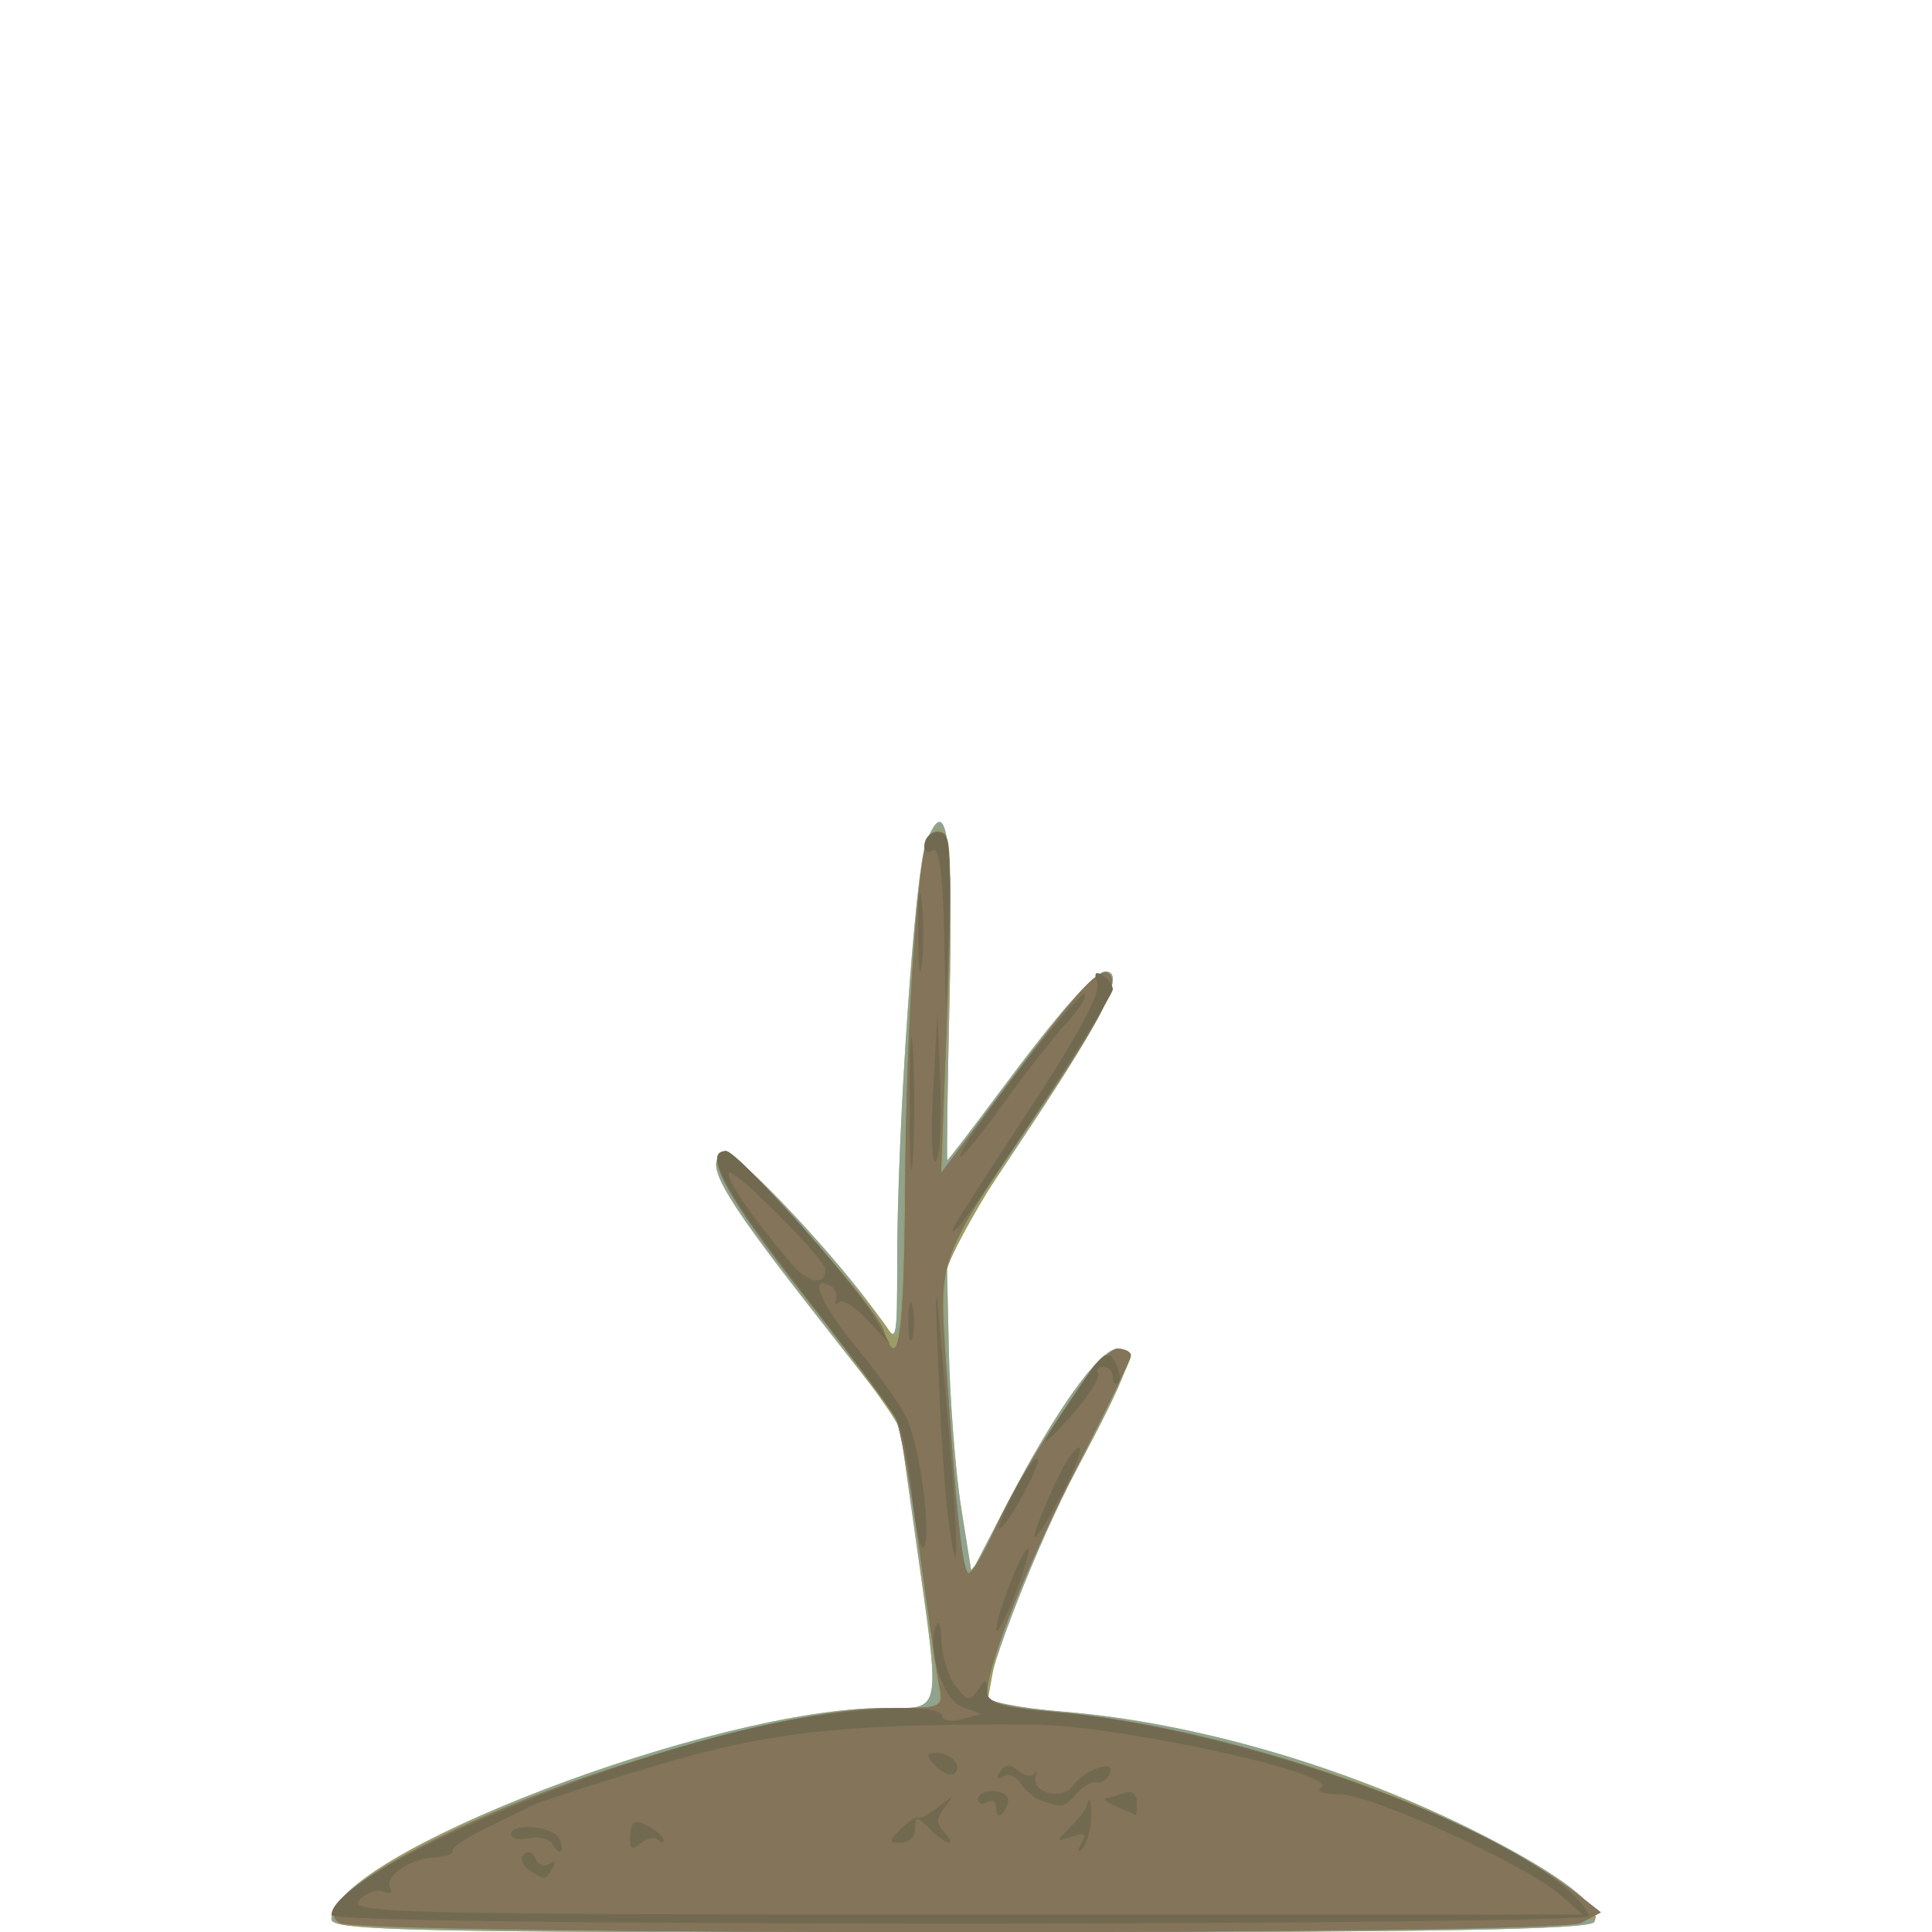 <?xml version="1.0" encoding="UTF-8" standalone="no"?>
<!-- Created with Inkscape (http://www.inkscape.org/) -->

<svg
   width="185"
   height="185"
   viewBox="0 0 48.948 48.948"
   version="1.1"
   id="svg1"
   xmlns="http://www.w3.org/2000/svg"
   xmlns:svg="http://www.w3.org/2000/svg">
  <defs
     id="defs1" />
  <g
     id="g8644"
     transform="matrix(0.86,0,0,0.86,12.142,-31.048)"
     style="stroke-width:1.163">
    <path
       style="fill:#c4af59;stroke-width:1.163"
       d="m -4.354,92.648 c 0,-1.908 11.299,-6.228 16.289,-6.228 1.718,0 1.665,0.282 0.928,-4.954 L 12.37,77.968 9.722,74.582 C 7.065,71.185 6.541,70.222 7.288,70.106 c 0.369,-0.057 3.518,3.327 4.562,4.903 0.455,0.687 0.461,0.665 0.463,-1.778 0.003,-3.866 0.527,-11.47 0.847,-12.291 0.608,-1.56 0.809,-0.243 0.696,4.559 -0.062,2.63 -0.091,4.782 -0.065,4.782 0.026,0 0.733,-0.923 1.572,-2.051 1.719,-2.312 2.77,-3.506 3.087,-3.506 0.596,0 -0.007,1.242 -2.232,4.598 l -2.447,3.69 0.061,2.801 c 0.033,1.541 0.198,3.659 0.365,4.707 l 0.304,1.906 1.09,-2.098 c 1.403,-2.7 2.688,-4.493 3.219,-4.493 0.569,0 0.356,0.625 -1.219,3.572 -1.104,2.066 -2.63,5.947 -2.63,6.691 0,0.136 0.995,0.328 2.212,0.427 3.939,0.32 8.471,1.647 12.34,3.615 2.372,1.206 3.598,2.157 3.334,2.584 -0.142,0.23 -4.892,0.308 -18.696,0.308 -16.053,0 -18.505,-0.051 -18.505,-0.387 z"
       id="path8641" />
    <path
       style="fill:#8fa38f;stroke-width:1.163"
       d="m -4.354,92.648 c 0,-1.908 11.299,-6.228 16.289,-6.228 1.718,0 1.665,0.282 0.928,-4.954 L 12.37,77.968 9.722,74.582 C 7.065,71.185 6.541,70.222 7.288,70.106 c 0.369,-0.057 3.518,3.327 4.562,4.903 0.455,0.687 0.461,0.665 0.463,-1.778 0.003,-3.866 0.527,-11.47 0.847,-12.291 0.608,-1.56 0.809,-0.243 0.696,4.559 -0.062,2.63 -0.091,4.782 -0.065,4.782 0.026,0 0.733,-0.923 1.572,-2.051 1.719,-2.312 2.77,-3.506 3.087,-3.506 0.596,0 -0.007,1.242 -2.232,4.598 l -2.447,3.69 0.061,2.801 c 0.033,1.541 0.198,3.659 0.365,4.707 l 0.304,1.906 1.09,-2.098 c 1.403,-2.7 2.688,-4.493 3.219,-4.493 0.569,0 0.356,0.625 -1.219,3.572 -1.104,2.066 -2.63,5.947 -2.63,6.691 0,0.136 0.995,0.328 2.212,0.427 3.939,0.32 8.471,1.647 12.34,3.615 2.372,1.206 3.598,2.157 3.334,2.584 -0.142,0.23 -4.892,0.308 -18.696,0.308 -16.053,0 -18.505,-0.051 -18.505,-0.387 z"
       id="path8628" />
    <path
       style="fill:#9d9c66;stroke-width:1.163"
       d="m -4.083,92.783 c -0.329,-0.211 -0.293,-0.353 0.236,-0.915 1.933,-2.058 11.817,-5.426 15.968,-5.442 1.443,-0.005 1.519,-0.038 1.399,-0.601 -0.07,-0.327 -0.318,-2.084 -0.551,-3.903 -0.233,-1.819 -0.521,-3.545 -0.64,-3.836 -0.119,-0.291 -1.361,-2.002 -2.761,-3.802 -2.295,-2.951 -3.003,-4.267 -2.297,-4.267 0.267,0 4.123,4.23 4.78,5.245 0.363,0.56 0.403,0.188 0.462,-4.234 0.099,-7.53 0.645,-11.83 1.289,-10.153 0.1,0.259 0.106,2.553 0.016,5.098 l -0.165,4.626 1.979,-2.641 c 2.054,-2.741 2.678,-3.413 2.933,-3.158 0.301,0.301 -0.257,1.357 -2.426,4.584 -1.218,1.812 -2.291,3.703 -2.384,4.202 -0.094,0.499 -0.039,2.477 0.122,4.396 0.161,1.919 0.292,3.709 0.292,3.98 0,0.865 0.418,0.529 1.031,-0.829 0.905,-2.002 3.139,-5.295 3.594,-5.295 0.221,0 0.402,0.101 0.402,0.225 0,0.124 -0.648,1.472 -1.441,2.996 -1.626,3.127 -2.375,4.933 -2.631,6.342 l -0.175,0.964 2.19,0.189 c 2.942,0.254 7.483,1.429 10.392,2.688 2.717,1.177 5.494,2.923 5.347,3.363 -0.127,0.382 -36.366,0.557 -36.958,0.178 z"
       id="path8592" />
    <path
       style="fill:#78948a;stroke-width:1.163"
       d="m -4.122,92.75 c -1.024,-0.633 3.08,-2.952 8.103,-4.579 3.615,-1.171 6.343,-1.751 8.24,-1.751 1.449,0 1.458,-0.005 1.318,-0.728 -0.077,-0.4 -0.341,-2.216 -0.585,-4.035 -0.245,-1.819 -0.556,-3.524 -0.693,-3.788 -0.137,-0.264 -1.371,-1.91 -2.743,-3.658 -2.243,-2.857 -2.96,-4.196 -2.247,-4.196 0.369,0 4.428,4.603 4.636,5.257 0.436,1.375 0.612,0.241 0.639,-4.133 0.03,-4.76 0.368,-9.856 0.688,-10.374 0.097,-0.156 0.303,-0.205 0.46,-0.108 0.197,0.122 0.227,1.682 0.097,5.09 l -0.187,4.914 2.003,-2.673 c 2.077,-2.771 2.701,-3.445 2.957,-3.19 0.292,0.292 -0.22,1.28 -2.124,4.092 -2.928,4.324 -2.9,4.25 -2.701,7.2 0.308,4.571 0.5,6.361 0.683,6.361 0.1,0 0.449,-0.594 0.777,-1.32 0.905,-2.002 3.139,-5.295 3.594,-5.295 0.221,0 0.402,0.088 0.402,0.195 0,0.107 -0.703,1.566 -1.563,3.241 -1.475,2.874 -2.67,5.877 -2.67,6.711 0,0.275 0.545,0.422 2.051,0.555 5.16,0.455 12.247,2.943 15.389,5.402 l 0.639,0.5 -0.582,0.311 c -0.682,0.365 -35.989,0.363 -36.579,-0.002 z"
       id="path8552" />
    <path
       style="fill:#769076;stroke-width:1.163"
       d="m -4.122,92.75 c -1.024,-0.633 3.08,-2.952 8.103,-4.579 3.615,-1.171 6.343,-1.751 8.24,-1.751 1.449,0 1.458,-0.005 1.318,-0.728 -0.077,-0.4 -0.341,-2.216 -0.585,-4.035 -0.245,-1.819 -0.556,-3.524 -0.693,-3.788 -0.137,-0.264 -1.371,-1.91 -2.743,-3.658 -2.243,-2.857 -2.96,-4.196 -2.247,-4.196 0.369,0 4.428,4.603 4.636,5.257 0.436,1.375 0.612,0.241 0.639,-4.133 0.03,-4.76 0.368,-9.856 0.688,-10.374 0.097,-0.156 0.303,-0.205 0.46,-0.108 0.197,0.122 0.227,1.682 0.097,5.09 l -0.187,4.914 2.003,-2.673 c 2.077,-2.771 2.701,-3.445 2.957,-3.19 0.292,0.292 -0.22,1.28 -2.124,4.092 -2.928,4.324 -2.9,4.25 -2.701,7.2 0.308,4.571 0.5,6.361 0.683,6.361 0.1,0 0.449,-0.594 0.777,-1.32 0.905,-2.002 3.139,-5.295 3.594,-5.295 0.221,0 0.402,0.088 0.402,0.195 0,0.107 -0.703,1.566 -1.563,3.241 -1.475,2.874 -2.67,5.877 -2.67,6.711 0,0.275 0.545,0.422 2.051,0.555 5.16,0.455 12.247,2.943 15.389,5.402 l 0.639,0.5 -0.582,0.311 c -0.682,0.365 -35.989,0.363 -36.579,-0.002 z"
       id="path8479" />
    <path
       style="fill:#83745a;stroke-width:1.163"
       d="m -4.122,92.75 c -1.024,-0.633 3.08,-2.952 8.103,-4.579 3.615,-1.171 6.343,-1.751 8.24,-1.751 1.449,0 1.458,-0.005 1.318,-0.728 -0.077,-0.4 -0.341,-2.216 -0.585,-4.035 -0.245,-1.819 -0.556,-3.524 -0.693,-3.788 -0.137,-0.264 -1.371,-1.91 -2.743,-3.658 -2.243,-2.857 -2.96,-4.196 -2.247,-4.196 0.369,0 4.428,4.603 4.636,5.257 0.436,1.375 0.612,0.241 0.639,-4.133 0.03,-4.76 0.368,-9.856 0.688,-10.374 0.097,-0.156 0.303,-0.205 0.46,-0.108 0.197,0.122 0.227,1.682 0.097,5.09 l -0.187,4.914 2.003,-2.673 c 2.077,-2.771 2.701,-3.445 2.957,-3.19 0.292,0.292 -0.22,1.28 -2.124,4.092 -2.928,4.324 -2.9,4.25 -2.701,7.2 0.308,4.571 0.5,6.361 0.683,6.361 0.1,0 0.449,-0.594 0.777,-1.32 0.905,-2.002 3.139,-5.295 3.594,-5.295 0.221,0 0.402,0.088 0.402,0.195 0,0.107 -0.703,1.566 -1.563,3.241 -1.475,2.874 -2.67,5.877 -2.67,6.711 0,0.275 0.545,0.422 2.051,0.555 5.16,0.455 12.247,2.943 15.389,5.402 l 0.639,0.5 -0.582,0.311 c -0.682,0.365 -35.989,0.363 -36.579,-0.002 z"
       id="path8326" />
    <path
       style="fill:#726a50;stroke-width:1.163"
       d="m 12.931,63.534 c 0.001,-1.019 0.049,-1.403 0.106,-0.854 0.057,0.549 0.056,1.382 -0.002,1.852 -0.058,0.47 -0.105,0.021 -0.104,-0.998 z"
       id="path8169" />
    <path
       style="fill:#726a50;stroke-width:1.163"
       d="m 13.692,63.452 c -0.035,-1.562 -0.151,-2.403 -0.319,-2.299 -0.146,0.09 -0.265,0.044 -0.265,-0.101 0,-0.443 0.524,-0.618 0.674,-0.225 0.078,0.203 0.101,1.431 0.053,2.729 l -0.089,2.36 z"
       id="path8168" />
    <path
       style="fill:#726a50;stroke-width:1.163"
       d="m 14.167,70.156 c 0,-0.349 3.514,-4.916 3.666,-4.764 0.073,0.073 -0.171,0.458 -0.542,0.857 -0.371,0.399 -1.225,1.493 -1.899,2.431 -0.674,0.939 -1.225,1.603 -1.225,1.475 z"
       id="path8157" />
    <path
       style="fill:#726a50;stroke-width:1.163"
       d="m 13.371,68.218 0.13,-2.303 0.08,2.092 c 0.044,1.15 -0.014,2.187 -0.13,2.303 -0.116,0.116 -0.152,-0.825 -0.08,-2.092 z"
       id="path8156" />
    <path
       style="fill:#726a50;stroke-width:1.163"
       d="m 12.68,68.561 c 5.23e-4,-1.746 0.043,-2.426 0.095,-1.511 0.052,0.915 0.051,2.344 -9.52e-4,3.175 -0.052,0.831 -0.095,0.082 -0.094,-1.664 z"
       id="path8150" />
    <path
       style="fill:#726a50;stroke-width:1.163"
       d="m 14.047,72.133 c 0.122,-0.218 1.145,-1.802 2.274,-3.52 1.314,-2.001 1.993,-3.276 1.888,-3.549 -0.109,-0.284 -0.06,-0.362 0.146,-0.235 0.17,0.105 0.31,0.293 0.31,0.418 0,0.251 -4.129,6.598 -4.565,7.018 -0.188,0.181 -0.205,0.139 -0.053,-0.132 z"
       id="path8145" />
    <path
       style="fill:#726a50;stroke-width:1.163"
       d="m 12.641,75.043 c 0,-0.509 0.054,-0.718 0.121,-0.463 0.067,0.255 0.067,0.671 0,0.926 -0.067,0.255 -0.121,0.046 -0.121,-0.463 z"
       id="path8136" />
    <path
       style="fill:#726a50;stroke-width:1.163"
       d="m 16.703,78.483 c 0.121,-0.218 0.57,-0.916 0.998,-1.551 0.662,-0.983 0.815,-1.088 1.028,-0.708 0.137,0.246 0.179,0.517 0.093,0.603 -0.086,0.086 -0.157,0.018 -0.157,-0.152 0,-0.17 -0.126,-0.309 -0.28,-0.309 -0.154,0 -0.223,0.093 -0.153,0.206 0.07,0.113 -0.295,0.679 -0.811,1.257 -0.516,0.578 -0.839,0.872 -0.718,0.654 z"
       id="path8124" />
    <path
       style="fill:#726a50;stroke-width:1.163"
       d="m 15.767,80.045 c 0.304,-0.596 0.609,-1.028 0.678,-0.959 0.129,0.129 -0.92,2.043 -1.119,2.043 -0.061,0 0.137,-0.488 0.441,-1.084 z"
       id="path8117" />
    <path
       style="fill:#726a50;stroke-width:1.163"
       d="m 16.535,80.798 c 0.497,-1.239 0.946,-2.046 1.14,-2.048 0.111,-0.001 -0.11,0.593 -0.491,1.321 -0.719,1.374 -1.063,1.761 -0.649,0.728 z"
       id="path8116" />
    <path
       style="fill:#726a50;stroke-width:1.163"
       d="m 13.81,80.81 c -0.086,-0.625 -0.213,-2.565 -0.282,-4.312 -0.124,-3.124 -0.12,-3.107 0.247,1.045 0.354,4.001 0.373,5.734 0.035,3.267 z"
       id="path8114" />
    <path
       style="fill:#726a50;stroke-width:1.163"
       d="M 12.762,80.221 C 12.672,79.267 12.466,78.236 12.302,77.931 12.139,77.625 10.885,75.928 9.516,74.159 7.255,71.237 6.593,70.016 7.269,70.016 c 0.328,0 3.725,3.792 4.345,4.852 l 0.49,0.837 -0.662,-0.711 c -0.364,-0.391 -0.743,-0.629 -0.843,-0.529 -0.1,0.1 -0.142,0.062 -0.093,-0.083 0.049,-0.146 -0.021,-0.324 -0.154,-0.397 -0.682,-0.372 -0.282,0.565 0.791,1.853 0.666,0.8 1.332,1.752 1.481,2.115 0.38,0.928 0.694,3.365 0.479,3.713 -0.099,0.16 -0.252,-0.491 -0.341,-1.445 z m -2.564,-6.715 c -4.59e-4,-0.306 -2.689,-3.006 -2.841,-2.853 -0.134,0.134 0.756,1.423 1.885,2.728 0.458,0.53 0.957,0.595 0.956,0.126 z"
       id="path8113" />
    <path
       style="fill:#726a50;stroke-width:1.163"
       d="m 15.237,84.111 c -0.015,-0.407 0.814,-2.508 0.94,-2.382 0.051,0.051 -0.137,0.681 -0.418,1.4 -0.281,0.719 -0.516,1.161 -0.523,0.982 z"
       id="path8104" />
    <path
       style="fill:#726a50;stroke-width:1.163"
       d="m -4.354,92.519 c 0,-1.224 8.182,-4.729 13.312,-5.702 2.339,-0.444 4.68,-0.522 4.68,-0.157 0,0.132 0.259,0.172 0.576,0.089 l 0.576,-0.151 -0.561,-0.208 c -0.572,-0.212 -1.051,-1.705 -0.77,-2.404 0.076,-0.19 0.148,0.019 0.159,0.464 0.011,0.445 0.197,1.04 0.413,1.323 0.339,0.445 0.428,0.46 0.657,0.117 0.23,-0.344 0.266,-0.338 0.27,0.044 0.003,0.358 0.39,0.473 2.055,0.614 5.011,0.425 12.685,3.096 15.081,5.249 0.327,0.294 0.595,0.633 0.595,0.754 0,0.12 -8.334,0.218 -18.521,0.218 -11.509,0 -18.521,-0.095 -18.521,-0.251 z M 31.868,91.939 c -0.994,-0.886 -5.568,-2.974 -6.519,-2.977 -0.471,-0.001 -0.718,-0.087 -0.55,-0.191 0.639,-0.395 -5.937,-1.842 -8.458,-1.861 -5.528,-0.042 -7.776,0.201 -11.122,1.2 -1.792,0.535 -3.459,1.075 -3.704,1.2 -0.245,0.125 -0.885,0.441 -1.421,0.704 -0.537,0.263 -0.935,0.544 -0.885,0.625 0.05,0.081 -0.198,0.164 -0.551,0.185 -0.743,0.045 -1.484,0.576 -1.275,0.914 0.079,0.127 -0.023,0.168 -0.225,0.09 -0.203,-0.078 -0.521,0.043 -0.708,0.268 -0.306,0.368 1.474,0.409 17.857,0.409 H 32.504 Z M 1.474,91.193 c -0.214,-0.135 -0.287,-0.342 -0.162,-0.459 0.125,-0.117 0.28,-0.063 0.346,0.12 0.065,0.183 0.246,0.254 0.402,0.158 0.167,-0.103 0.206,-0.05 0.094,0.131 -0.224,0.363 -0.191,0.36 -0.679,0.051 z M 2.138,90.405 C 2.054,90.269 1.749,90.203 1.461,90.258 c -0.288,0.055 -0.524,0.004 -0.524,-0.115 0,-0.369 1.284,-0.237 1.431,0.147 0.158,0.413 0.002,0.491 -0.231,0.115 z m 2.309,-0.241 c 0.032,-0.423 0.135,-0.478 0.514,-0.275 0.261,0.14 0.474,0.329 0.474,0.421 0,0.092 -0.078,0.089 -0.174,-0.007 -0.096,-0.096 -0.327,-0.047 -0.514,0.108 -0.259,0.215 -0.331,0.156 -0.3,-0.247 z m 13.293,0.246 c 0.167,-0.288 0.1,-0.334 -0.288,-0.198 -0.473,0.166 -0.477,0.149 -0.065,-0.259 0.243,-0.24 0.461,-0.508 0.485,-0.596 0.11,-0.405 0.179,-0.24 0.148,0.354 -0.019,0.359 -0.139,0.747 -0.266,0.863 -0.131,0.12 -0.137,0.048 -0.013,-0.165 z m -5.321,-0.428 c 0.223,-0.223 0.452,-0.372 0.507,-0.331 0.056,0.042 0.328,-0.103 0.605,-0.321 0.453,-0.357 0.471,-0.355 0.179,0.02 -0.249,0.319 -0.252,0.489 -0.013,0.728 0.171,0.171 0.236,0.311 0.145,0.311 -0.091,0 -0.353,-0.187 -0.582,-0.416 -0.378,-0.378 -0.416,-0.378 -0.416,0 0,0.229 -0.187,0.416 -0.416,0.416 -0.374,0 -0.375,-0.041 -0.009,-0.406 z m 2.806,-0.668 c 0,-0.154 -0.119,-0.207 -0.265,-0.117 -0.146,0.09 -0.265,0.045 -0.265,-0.1 0,-0.145 0.225,-0.247 0.5,-0.226 0.292,0.022 0.445,0.18 0.369,0.38 -0.159,0.414 -0.339,0.448 -0.339,0.063 z m 3.572,0.016 c -0.291,-0.125 -0.45,-0.236 -0.352,-0.246 0.097,-0.01 0.345,-0.083 0.551,-0.162 0.223,-0.086 0.374,0.021 0.374,0.265 0,0.225 -0.01,0.4 -0.022,0.39 -0.012,-0.01 -0.26,-0.121 -0.551,-0.246 z M 16.548,89.139 c -0.218,-0.083 -0.493,-0.314 -0.612,-0.514 -0.118,-0.2 -0.345,-0.283 -0.504,-0.185 -0.178,0.11 -0.213,0.056 -0.092,-0.14 0.143,-0.232 0.291,-0.24 0.544,-0.03 0.191,0.159 0.399,0.194 0.462,0.079 0.063,-0.115 0.082,-0.071 0.042,0.099 -0.109,0.467 0.767,0.698 1.078,0.284 0.381,-0.507 1.277,-0.823 1.12,-0.395 -0.067,0.182 -0.244,0.305 -0.394,0.273 -0.15,-0.032 -0.417,0.117 -0.595,0.331 -0.344,0.414 -0.432,0.431 -1.051,0.196 z m -3.119,-1.026 c -0.28,-0.303 -0.271,-0.369 0.051,-0.369 0.449,0 0.796,0.432 0.493,0.615 -0.112,0.068 -0.356,-0.043 -0.544,-0.246 z"
       id="path8084" />
  </g>
</svg>
